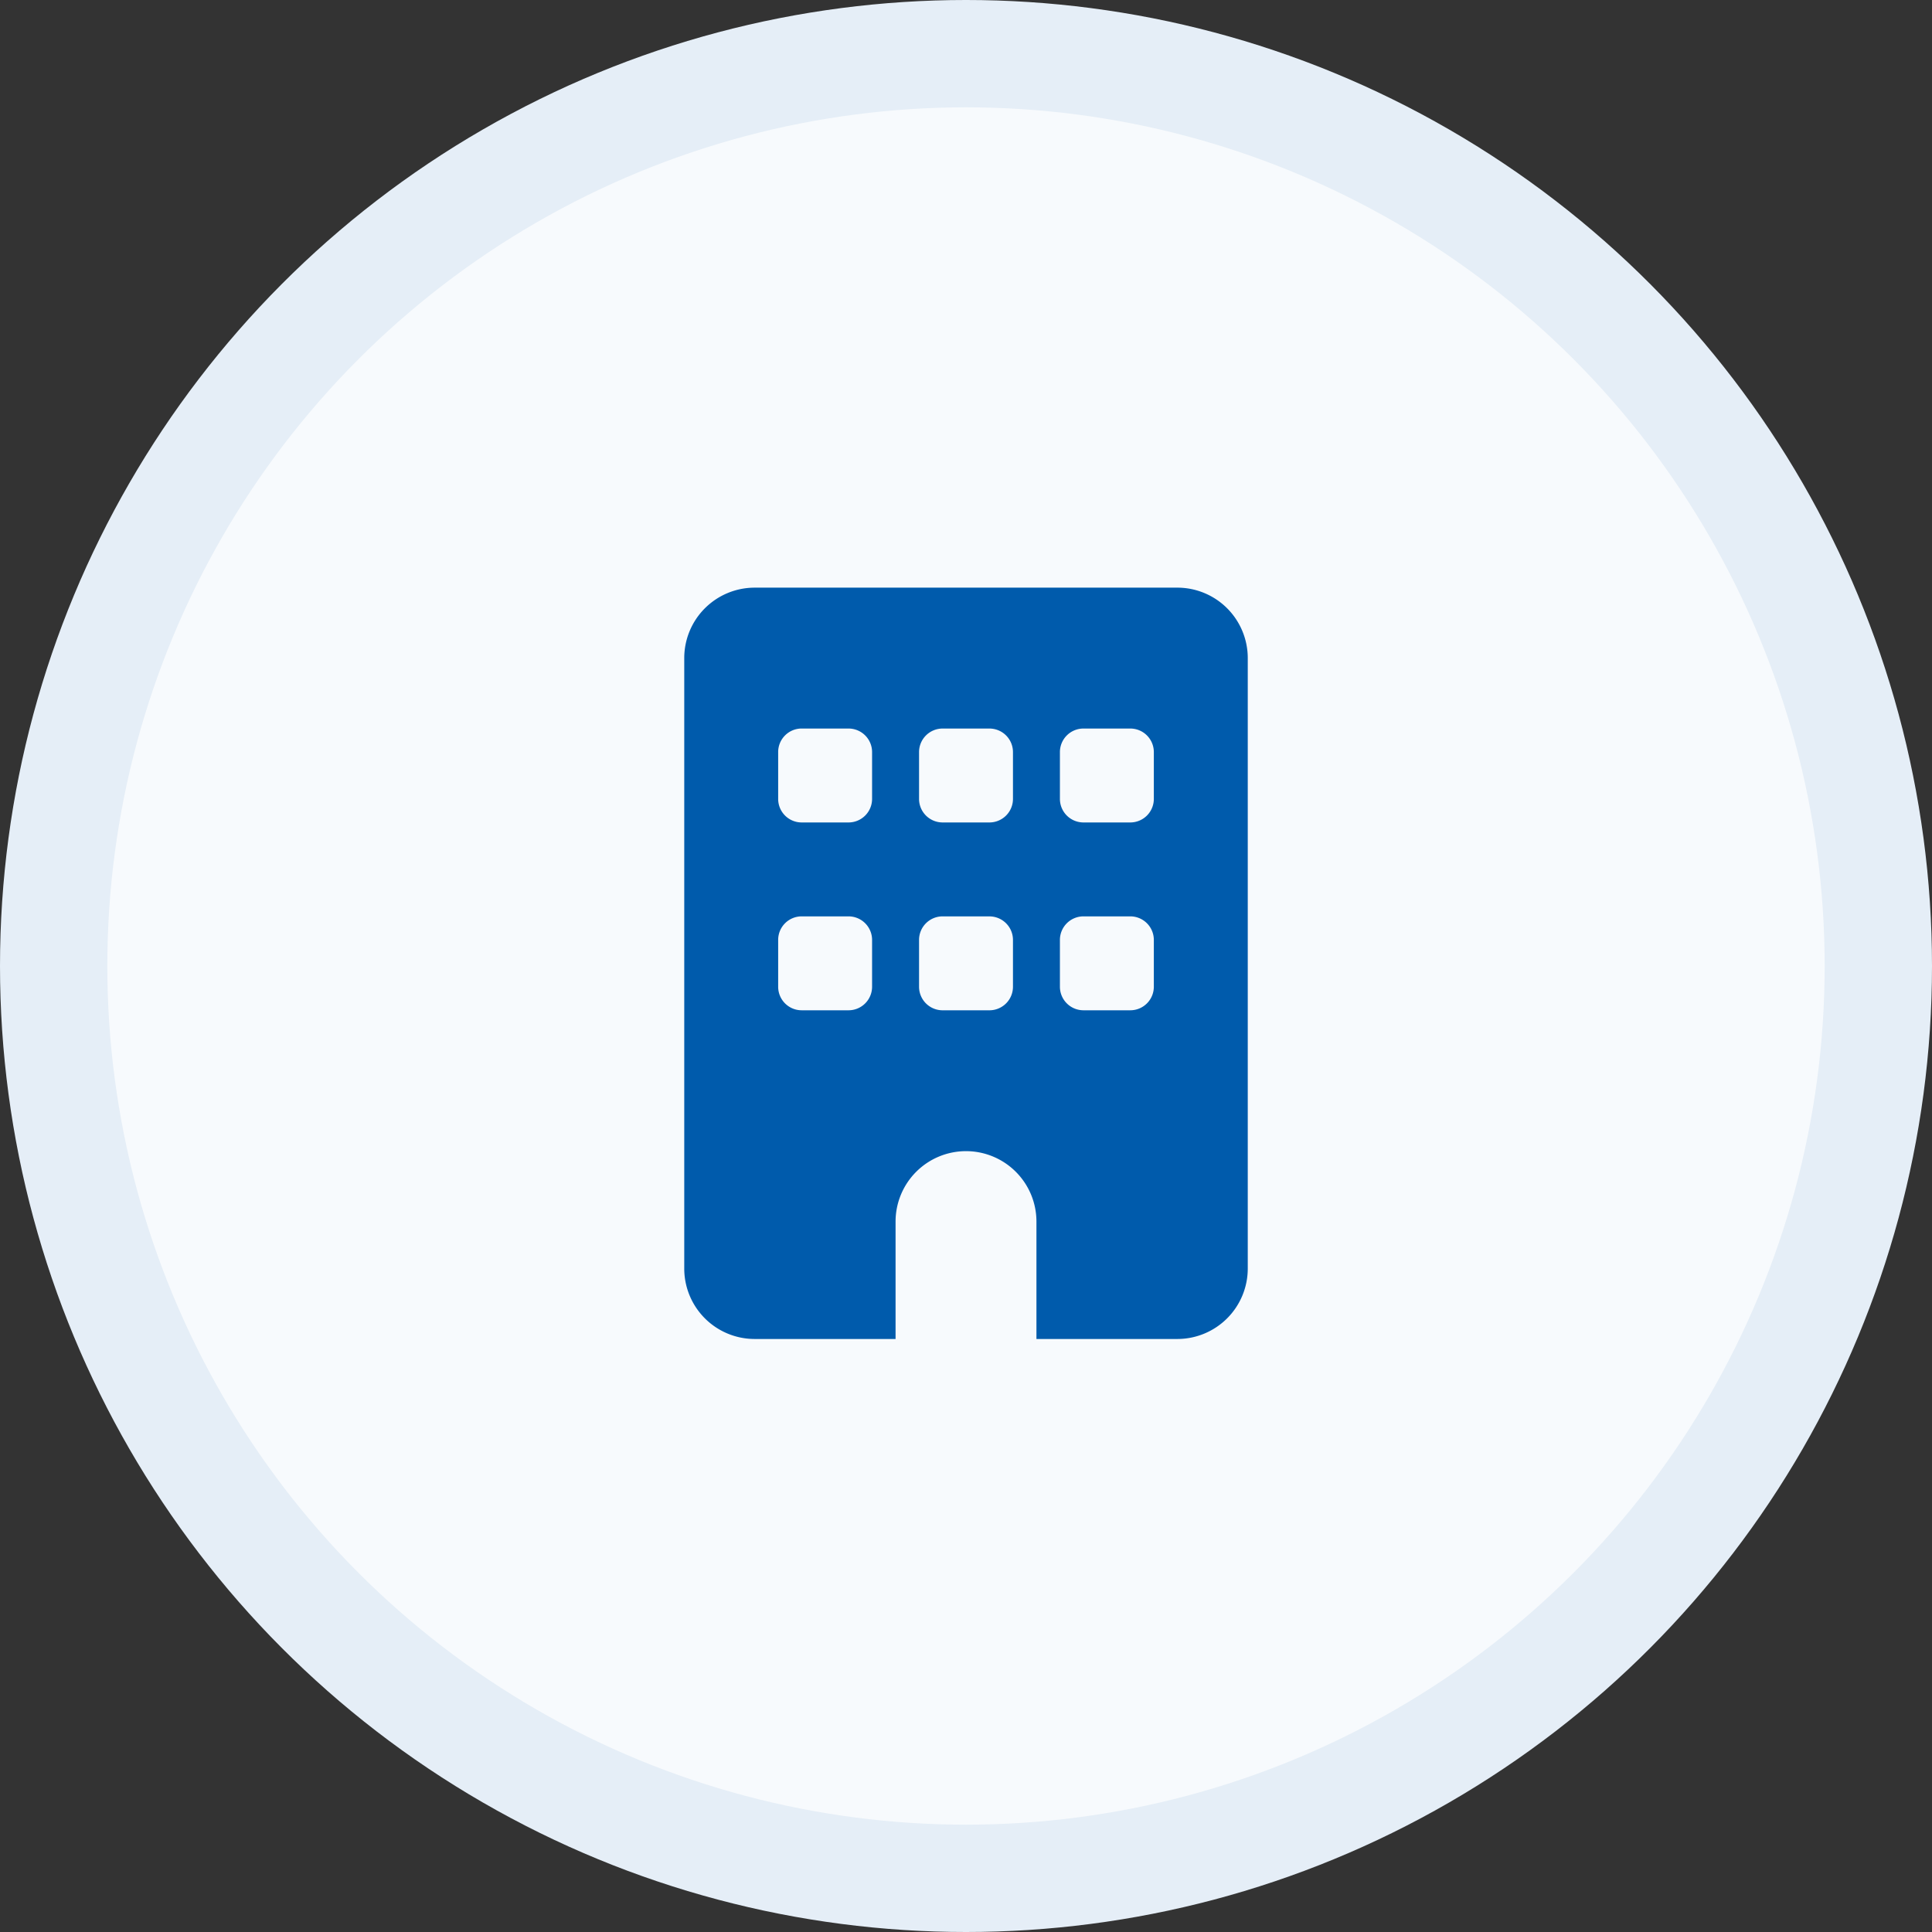 <svg data-name="Icon Graphic - Large" xmlns="http://www.w3.org/2000/svg" width="180" height="180" viewBox="0 0 180 180">
    <rect x="0" y="0" width="180" height="180" fill="#333333" stroke="none"/>
    <circle data-name="Ellipse 499" cx="90" cy="90" r="90" style="fill:#e5eef7"/>
    <circle data-name="Ellipse 507" cx="80" cy="80" r="80" transform="translate(10 10)" style="fill:#fff;opacity:.7"/>
    <path data-name="Path 11769" d="M19.688-61.25a6.563 6.563 0 0 1 6.563 6.563V2.188a6.564 6.564 0 0 1-6.563 6.562H6.563V-2.187A6.564 6.564 0 0 0 0-8.75a6.564 6.564 0 0 0-6.562 6.563V8.75h-13.125a6.563 6.563 0 0 1-6.563-6.562v-56.875a6.562 6.562 0 0 1 6.563-6.562zM-17.5-24.062a2.19 2.19 0 0 0 2.188 2.188h4.375a2.194 2.194 0 0 0 2.187-2.188v-4.375a2.194 2.194 0 0 0-2.187-2.187h-4.375a2.19 2.19 0 0 0-2.188 2.187zm15.313-6.562a2.194 2.194 0 0 0-2.187 2.188v4.375a2.194 2.194 0 0 0 2.188 2.188h4.374a2.194 2.194 0 0 0 2.188-2.187v-4.375a2.194 2.194 0 0 0-2.187-2.187zM8.75-24.062a2.194 2.194 0 0 0 2.188 2.188h4.375a2.194 2.194 0 0 0 2.187-2.188v-4.375a2.194 2.194 0 0 0-2.187-2.187h-4.375a2.194 2.194 0 0 0-2.188 2.187zm-24.062-24.063a2.19 2.19 0 0 0-2.188 2.188v4.375a2.19 2.19 0 0 0 2.188 2.188h4.375a2.194 2.194 0 0 0 2.187-2.188v-4.375a2.194 2.194 0 0 0-2.187-2.187zm10.938 6.563a2.194 2.194 0 0 0 2.188 2.188h4.374a2.194 2.194 0 0 0 2.188-2.187v-4.375a2.194 2.194 0 0 0-2.187-2.187h-4.376a2.194 2.194 0 0 0-2.187 2.188zm15.313-6.562a2.194 2.194 0 0 0-2.189 2.187v4.375a2.194 2.194 0 0 0 2.188 2.188h4.375a2.194 2.194 0 0 0 2.187-2.188v-4.375a2.194 2.194 0 0 0-2.187-2.187z" transform="translate(90 116)" style="fill:#005bac"/>
</svg>

